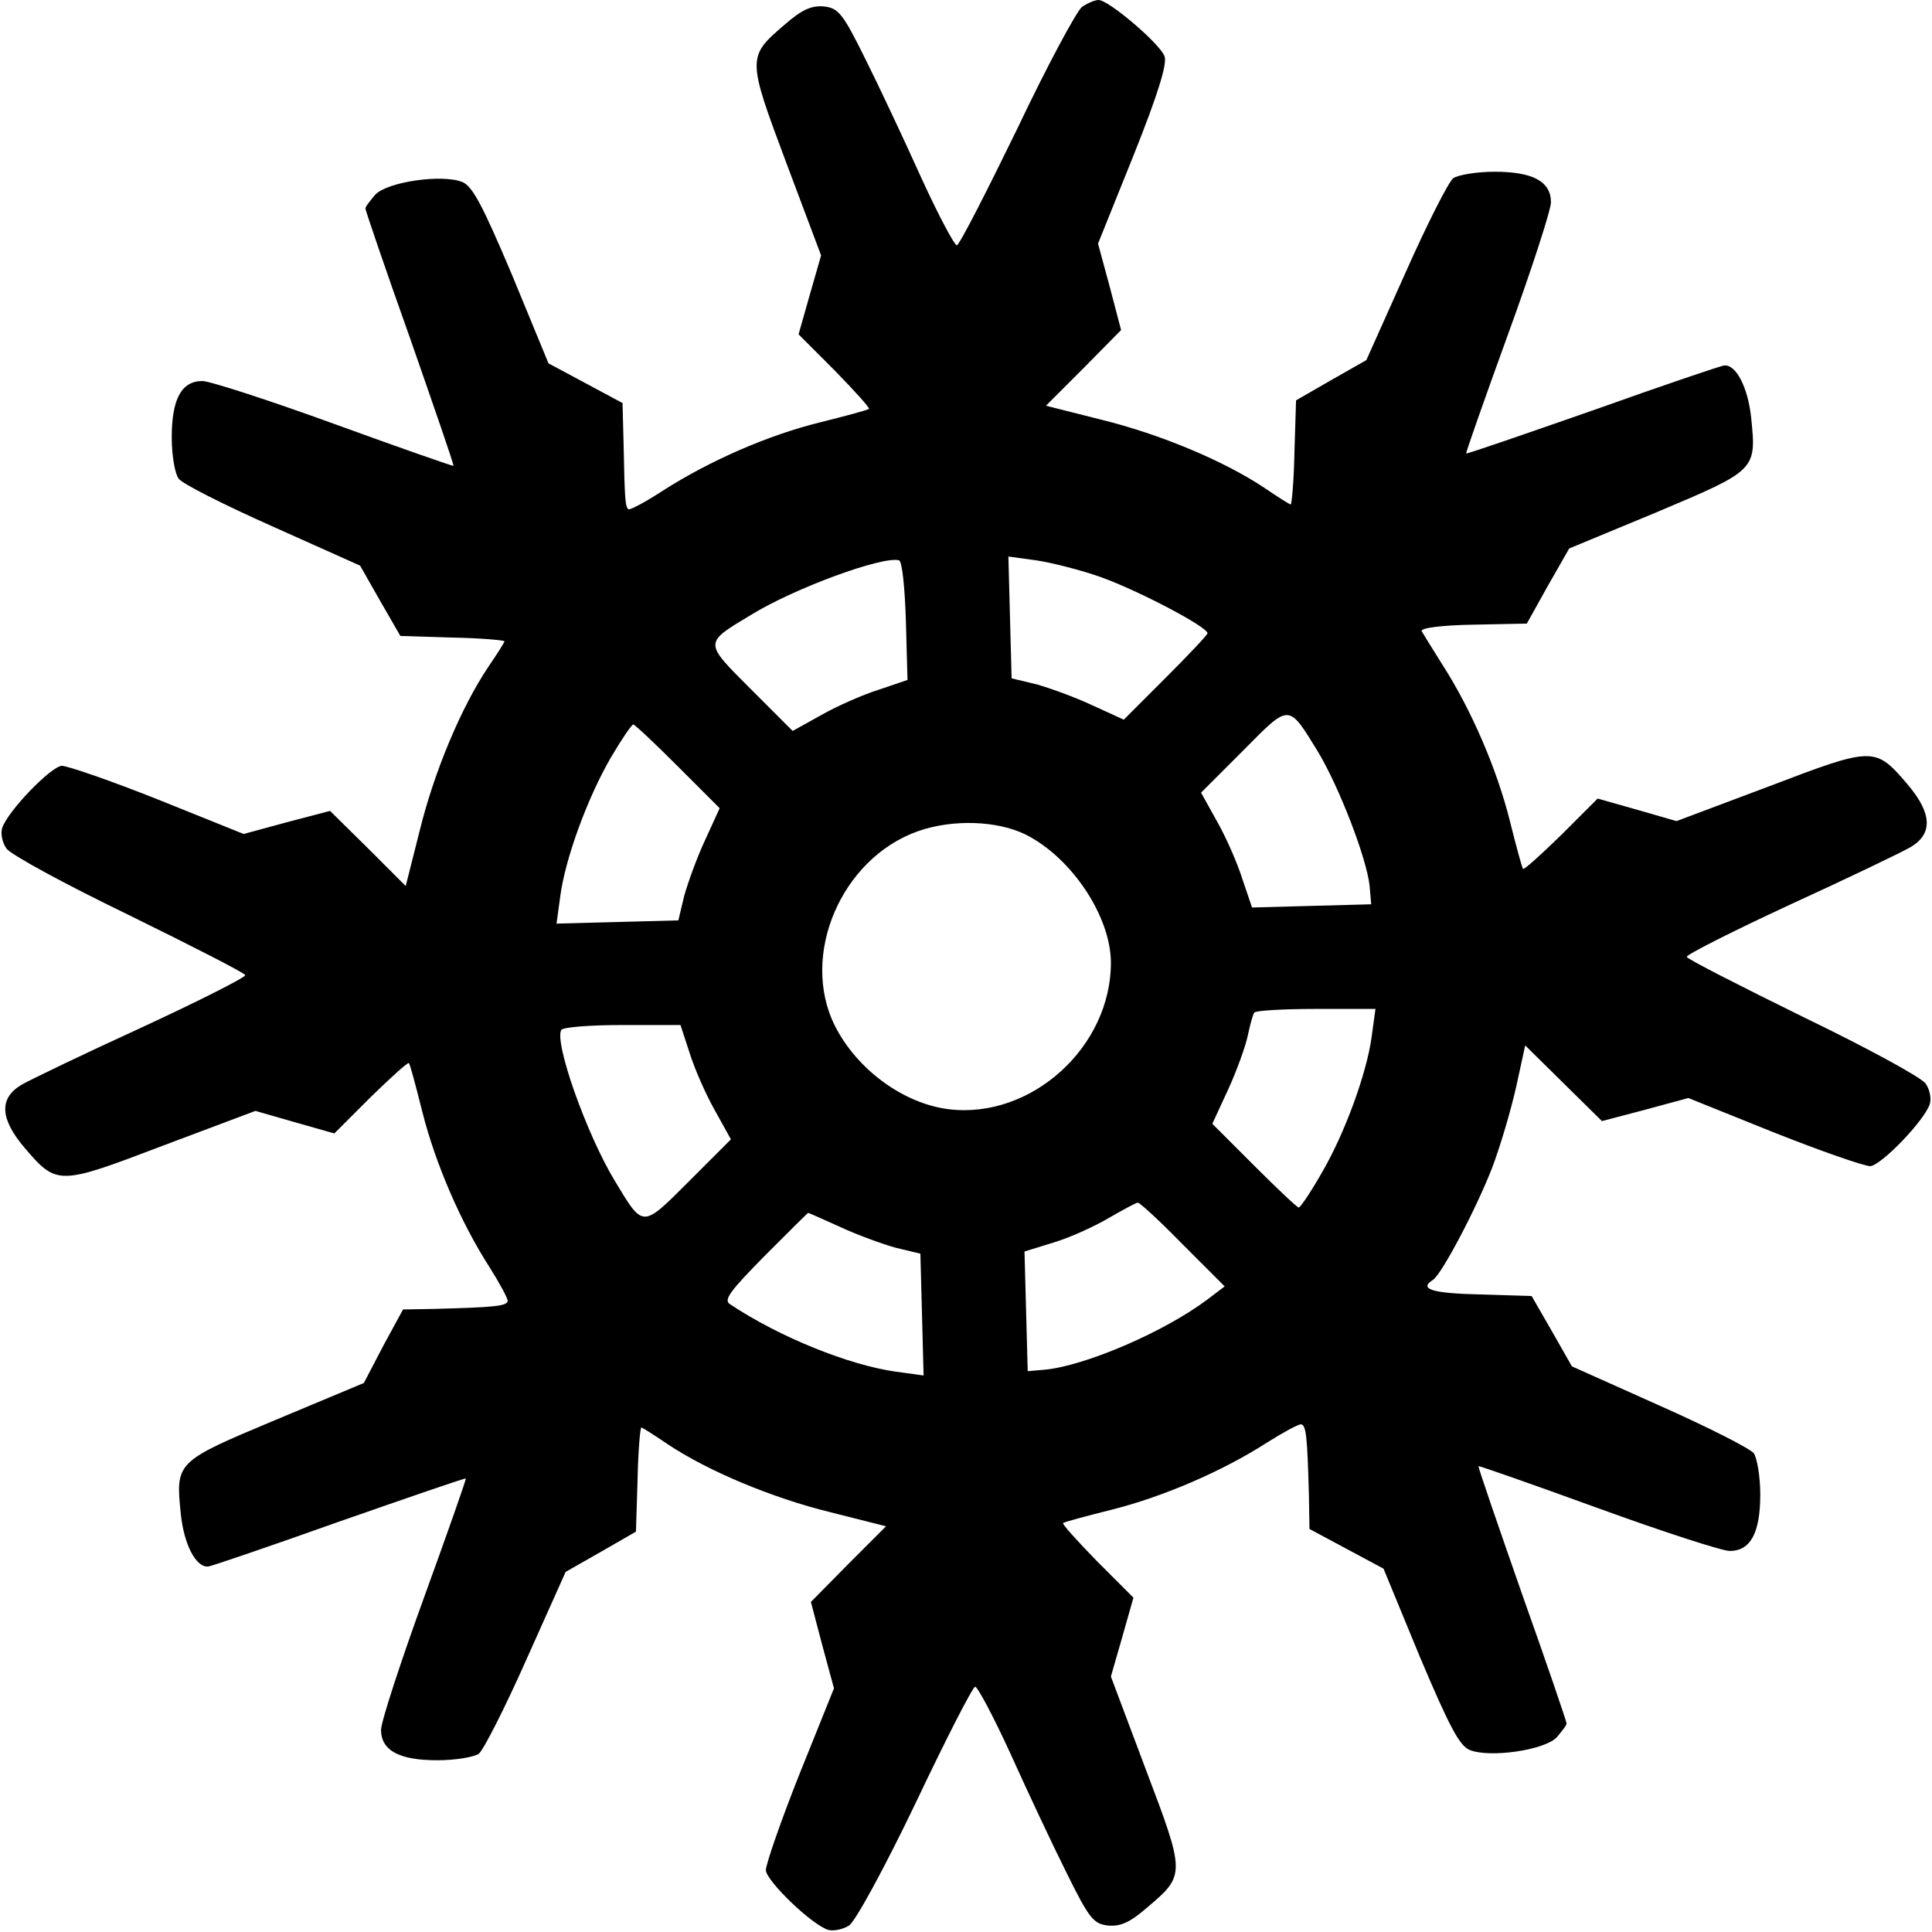 <?xml version="1.0" standalone="no"?>
<!DOCTYPE svg PUBLIC "-//W3C//DTD SVG 20010904//EN"
 "http://www.w3.org/TR/2001/REC-SVG-20010904/DTD/svg10.dtd">
<svg version="1.0" xmlns="http://www.w3.org/2000/svg"
 width="360pt" height="360pt" viewBox="0 0 360 360"
 preserveAspectRatio="xMidYMid meet">
<g transform="translate(0,360) scale(0.1,-0.1)"
fill="#000000" stroke="none">
<path d="M2016 3587 c-10 -8 -65 -110 -121 -228 -57 -117 -107 -215 -112 -216
-4 -1 -34 55 -66 125 -32 71 -79 171 -105 223 -42 85 -50 94 -77 97 -23 2 -41
-6 -73 -34 -70 -60 -70 -62 3 -257 l65 -173 -21 -73 -21 -74 68 -68 c37 -38
66 -70 63 -71 -2 -2 -43 -13 -91 -25 -97 -24 -205 -71 -294 -128 -32 -21 -61
-36 -63 -34 -6 5 -7 18 -9 121 l-2 77 -69 37 -69 37 -68 165 c-55 130 -74 166
-93 173 -38 15 -140 0 -162 -24 -10 -12 -19 -23 -18 -26 0 -3 37 -112 83 -241
45 -129 82 -236 81 -238 -1 -1 -101 34 -222 78 -121 44 -232 80 -246 80 -39 0
-57 -34 -57 -105 0 -34 6 -68 13 -77 6 -9 85 -49 175 -89 l163 -73 37 -65 38
-66 97 -3 c53 -1 97 -5 97 -7 0 -2 -14 -24 -31 -49 -50 -75 -100 -194 -127
-304 l-26 -103 -70 70 -71 70 -80 -21 -81 -22 -159 64 c-88 35 -169 63 -180
63 -21 -2 -101 -85 -111 -116 -3 -10 0 -27 8 -38 7 -11 110 -67 228 -124 118
-58 216 -108 217 -112 1 -4 -86 -48 -194 -98 -107 -49 -209 -98 -224 -107 -41
-25 -39 -63 7 -117 60 -70 63 -70 257 4 l173 65 73 -21 74 -21 68 68 c38 37
70 66 71 63 2 -2 13 -43 25 -91 24 -95 71 -205 125 -289 19 -30 34 -58 34 -63
-1 -10 -26 -12 -138 -15 l-57 -1 -37 -68 -36 -69 -165 -69 c-186 -78 -186 -78
-176 -176 6 -56 28 -99 51 -97 4 0 113 37 242 83 129 45 236 82 238 81 1 -1
-34 -101 -78 -222 -44 -121 -80 -232 -80 -246 0 -39 34 -57 105 -57 34 0 68 6
77 12 9 7 49 86 89 176 l73 163 65 37 66 38 3 97 c1 53 5 97 7 97 2 0 24 -14
49 -31 75 -50 194 -100 304 -127 l103 -26 -70 -70 -70 -71 21 -80 22 -81 -64
-159 c-35 -88 -63 -169 -63 -180 2 -21 85 -101 116 -111 10 -3 28 1 39 8 12 8
66 107 124 228 56 118 106 216 111 217 4 1 34 -55 66 -125 32 -71 79 -171 105
-223 42 -85 50 -94 77 -97 23 -2 41 6 73 34 71 60 71 62 -3 257 l-65 173 21
73 21 74 -68 68 c-37 38 -66 70 -63 71 2 2 43 13 91 25 95 24 205 71 289 125
30 19 58 34 63 34 10 -1 12 -23 15 -133 l1 -62 69 -37 69 -37 68 -165 c55
-130 74 -166 93 -173 38 -15 140 0 162 24 10 12 19 23 18 26 0 3 -37 112 -83
241 -45 129 -82 236 -81 238 1 1 101 -34 222 -78 121 -44 232 -80 246 -80 39
0 57 34 57 105 0 34 -6 68 -12 77 -7 9 -86 49 -176 89 l-163 73 -37 65 -38 66
-97 3 c-88 2 -114 10 -87 27 16 10 80 131 110 208 15 39 35 107 45 151 l17 78
72 -71 71 -70 80 21 81 22 159 -64 c88 -35 169 -63 180 -63 21 2 101 85 111
116 3 10 0 27 -8 38 -7 11 -110 67 -228 124 -118 58 -216 108 -217 112 -1 4
86 48 194 98 107 49 209 98 224 107 41 25 39 63 -7 117 -60 70 -63 70 -257 -4
l-173 -65 -73 21 -74 21 -68 -68 c-38 -37 -70 -66 -71 -63 -2 2 -13 43 -25 91
-24 95 -71 205 -125 289 -19 30 -36 58 -39 63 -2 6 38 11 96 12 l100 2 39 70
40 70 164 68 c185 78 185 78 175 176 -6 56 -28 99 -50 97 -5 0 -114 -37 -243
-83 -129 -45 -236 -82 -238 -81 -1 1 34 101 78 222 44 121 80 232 80 246 0 39
-34 57 -105 57 -34 0 -68 -6 -77 -12 -9 -7 -49 -86 -89 -176 l-73 -163 -65
-37 -66 -38 -3 -97 c-1 -53 -5 -97 -7 -97 -2 0 -24 14 -49 31 -75 50 -194 100
-304 127 l-103 26 70 70 70 71 -21 80 -22 81 66 164 c46 115 63 171 58 185 -8
23 -104 105 -123 105 -7 0 -21 -6 -31 -13z m-328 -1144 l3 -110 -53 -18 c-29
-9 -77 -30 -107 -47 l-54 -30 -78 78 c-88 88 -88 85 0 138 81 50 245 110 276
102 6 -1 11 -50 13 -113z m365 81 c69 -25 197 -92 197 -104 0 -3 -35 -40 -78
-83 l-78 -78 -59 27 c-32 15 -79 32 -104 39 l-46 11 -3 113 -3 114 51 -7 c28
-4 84 -18 123 -32z m403 -325 c40 -67 90 -197 96 -249 l3 -35 -111 -3 -111 -3
-18 53 c-9 29 -30 77 -47 107 l-30 54 78 78 c88 89 84 89 140 -2z m-1193 -27
l78 -78 -27 -59 c-15 -32 -32 -79 -39 -104 l-11 -46 -113 -3 -114 -3 7 51 c9
69 50 182 94 258 20 34 39 62 42 62 3 0 40 -35 83 -78z m648 -127 c86 -43 159
-153 159 -239 0 -157 -148 -291 -301 -273 -85 10 -172 74 -213 155 -66 131 11
312 154 363 65 23 148 20 201 -6z m645 -376 c-9 -68 -50 -181 -94 -256 -20
-35 -39 -63 -42 -63 -3 0 -40 35 -83 78 l-78 78 30 65 c16 35 32 80 36 99 4
19 9 38 12 43 2 4 54 7 115 7 l111 0 -7 -51z m-1271 -31 c9 -29 30 -77 47
-107 l30 -54 -78 -78 c-88 -88 -85 -88 -138 0 -53 87 -114 260 -100 282 3 5
54 9 113 9 l109 0 17 -52z m919 -357 l78 -78 -33 -25 c-80 -60 -225 -122 -300
-130 l-34 -3 -3 111 -3 112 55 17 c30 9 76 30 103 46 26 15 50 28 53 28 3 1
41 -34 84 -78z m-639 33 c32 -15 79 -32 104 -39 l46 -11 3 -113 3 -114 -51 7
c-87 12 -217 64 -310 126 -12 8 0 24 65 90 44 44 80 80 81 80 1 0 28 -12 59
-26z"/>
</g>
</svg>
